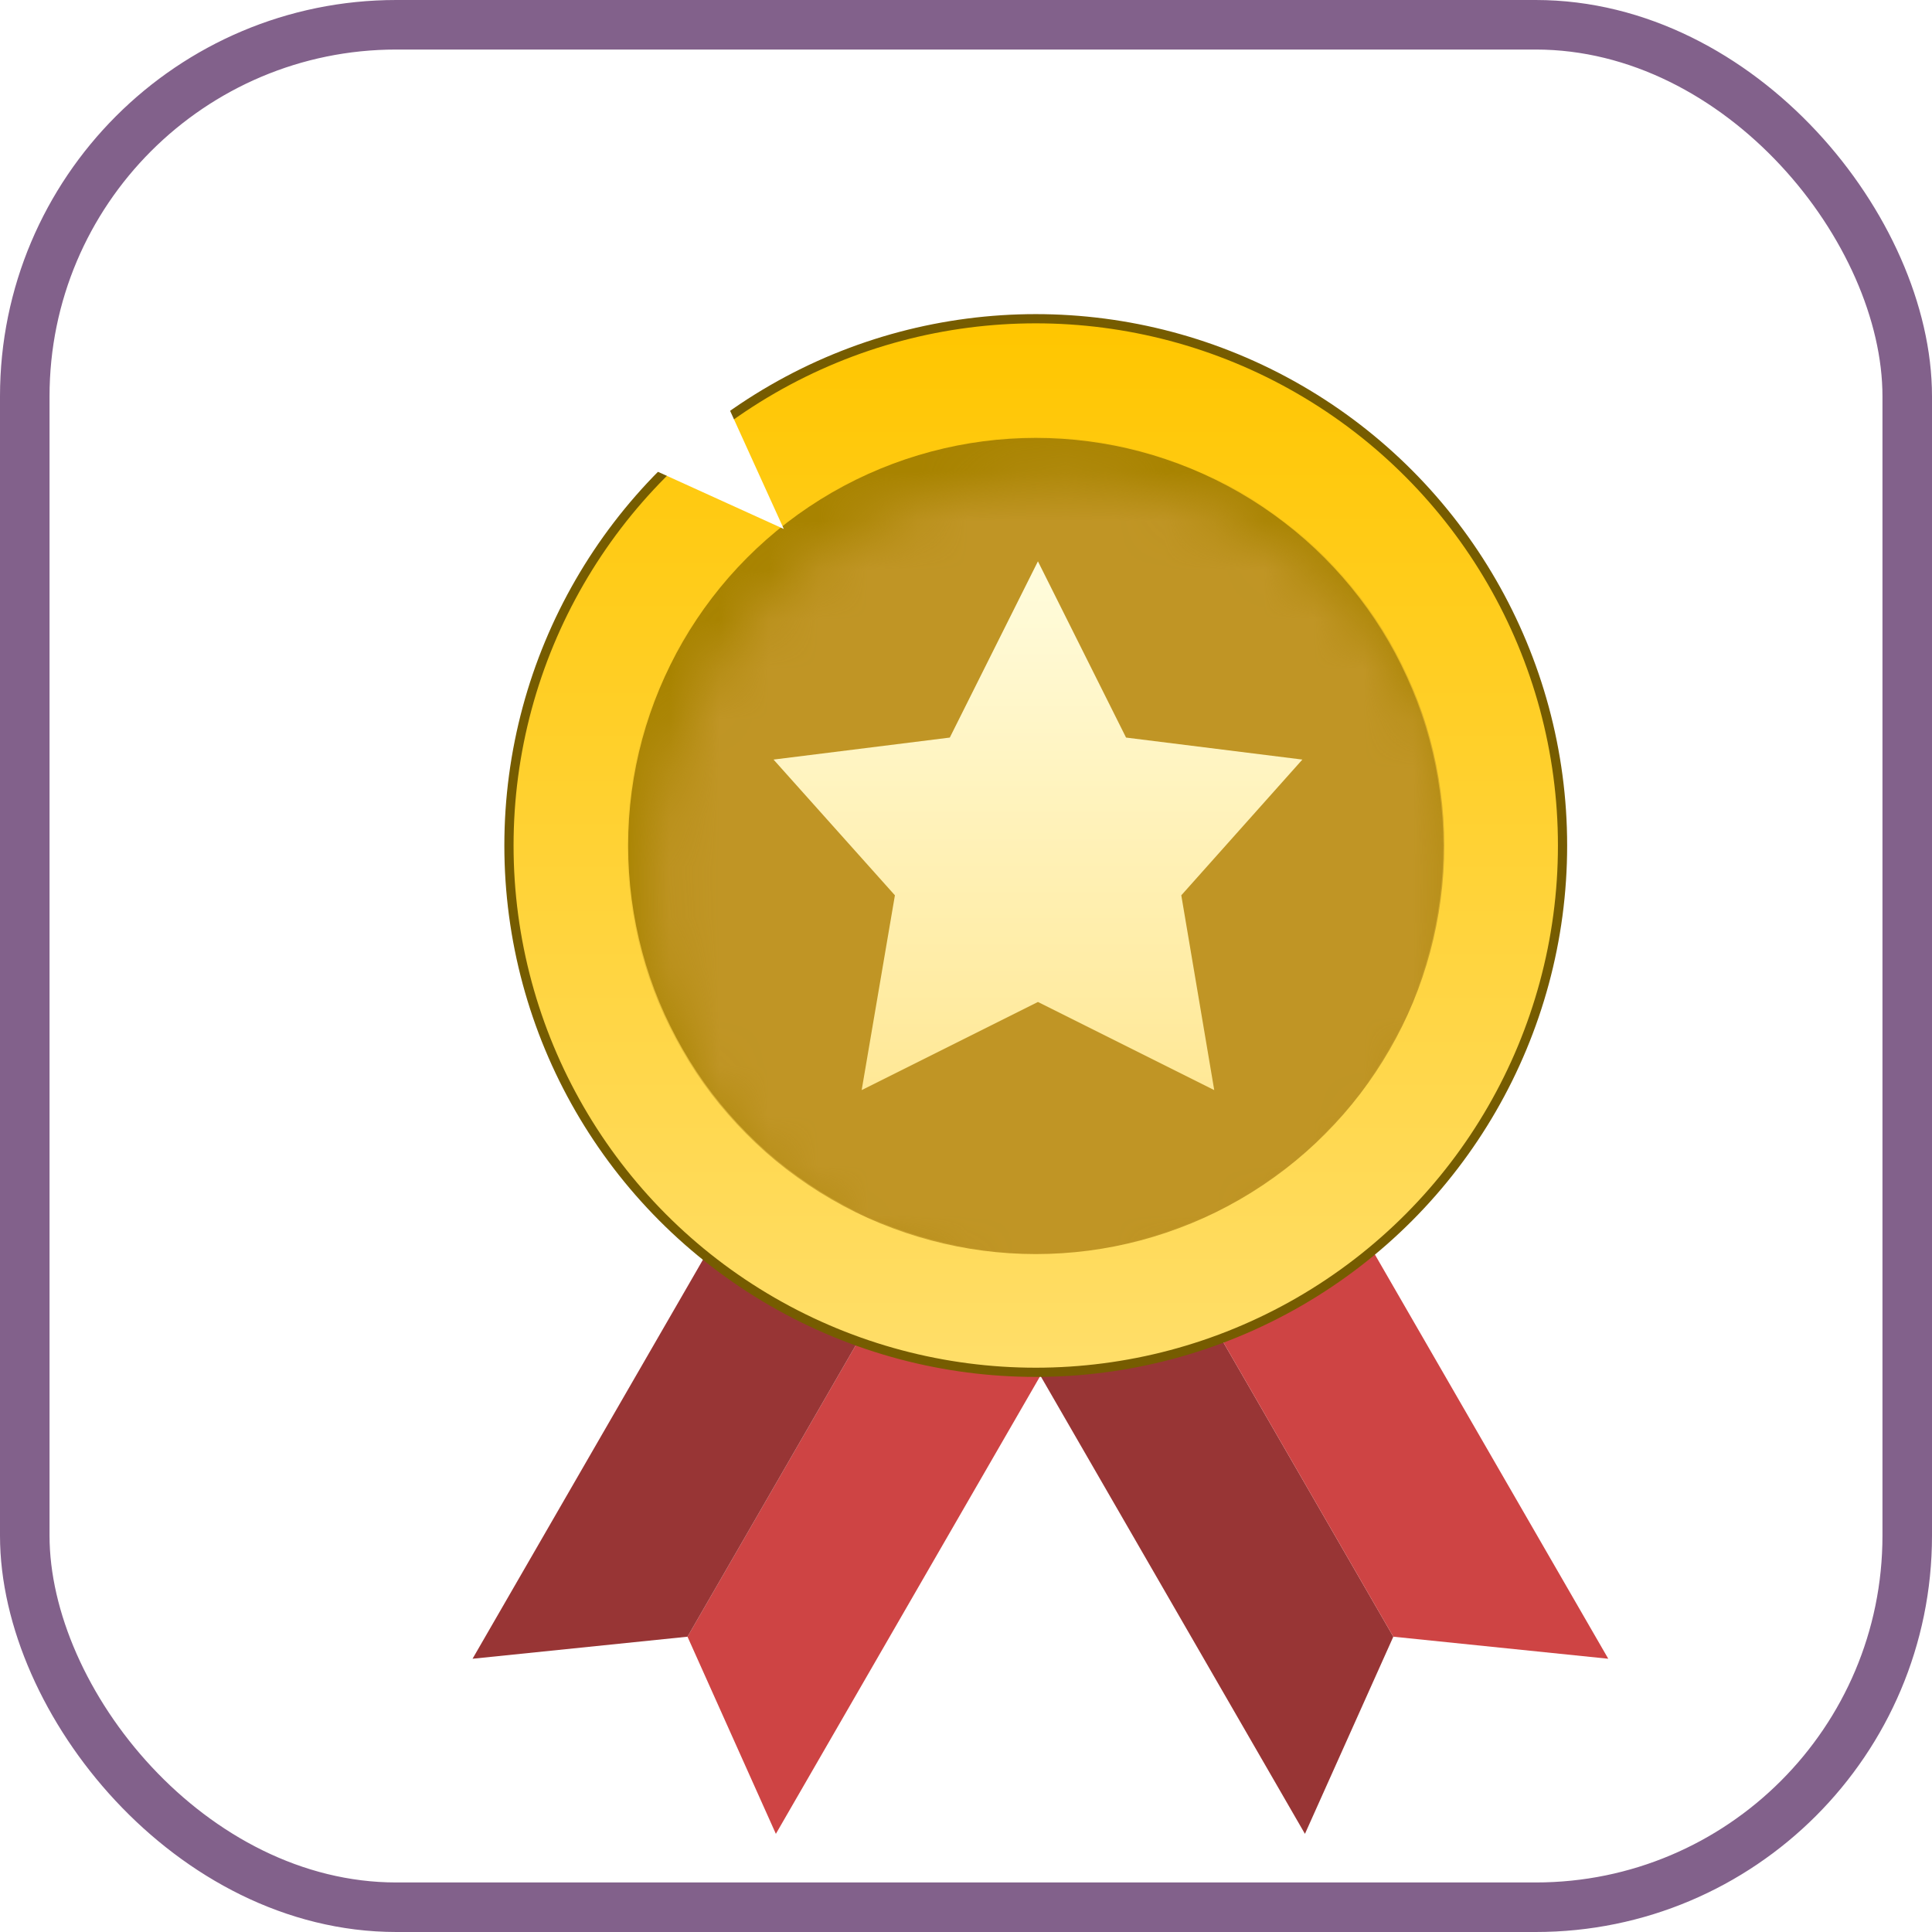 <svg width="39" height="39" viewBox="0 0 39 39" fill="none" xmlns="http://www.w3.org/2000/svg">
<g filter="url(#filter0_d_190_929)">
<path d="M17.799 23.463L20.861 25.231L14.643 36L12.859 32.02L17.799 23.463Z" fill="#CE4444"/>
<path d="M17.799 23.463L14.738 21.696L8.52 32.465L12.859 32.02L17.799 23.463Z" fill="#983535"/>
<path d="M22.167 23.463L19.105 25.231L25.323 36L27.107 32.02L22.167 23.463Z" fill="#983535"/>
<path d="M22.167 23.463L25.229 21.696L31.446 32.465L27.107 32.02L22.167 23.463Z" fill="#CE4444"/>
<circle cx="19.889" cy="16.049" r="10.634" fill="url(#paint0_linear_190_929)" stroke="#765C00" stroke-width="0.186"/>
<circle cx="19.889" cy="16.049" r="8.228" fill="#A88300"/>
<mask id="mask0_190_929" style="mask-type:alpha" maskUnits="userSpaceOnUse" x="12" y="8" width="17" height="18">
<circle cx="20.328" cy="16.927" r="8.247" fill="#C28B37"/>
</mask>
<g mask="url(#mask0_190_929)">
<circle cx="19.889" cy="16.049" r="8.247" fill="#C09525"/>
</g>
<path d="M19.933 10.312L21.712 13.87L25.271 14.314L22.827 17.054L23.492 20.986L19.933 19.207L16.375 20.986L17.046 17.054L14.596 14.314L18.154 13.87L19.933 10.312Z" fill="url(#paint1_linear_190_929)"/>
<path d="M9.697 9.659L10.857 7.106L9.697 4.553L12.25 5.713L14.803 4.553L13.643 7.106L14.803 9.659L12.25 8.499L9.697 9.659Z" fill="white"/>
</g>
<rect x="0.5" y="0.5" width="38" height="38" rx="7.5" stroke="#82618B"/>
<defs>
<filter id="filter0_d_190_929" x="8.375" y="4.407" width="25.254" height="33.775" filterUnits="userSpaceOnUse" color-interpolation-filters="sRGB">
<feFlood flood-opacity="0" result="BackgroundImageFix"/>
<feColorMatrix in="SourceAlpha" type="matrix" values="0 0 0 0 0 0 0 0 0 0 0 0 0 0 0 0 0 0 127 0" result="hardAlpha"/>
<feOffset dx="1.019" dy="1.019"/>
<feGaussianBlur stdDeviation="0.582"/>
<feComposite in2="hardAlpha" operator="out"/>
<feColorMatrix type="matrix" values="0 0 0 0 0 0 0 0 0 0 0 0 0 0 0 0 0 0 0.3 0"/>
<feBlend mode="normal" in2="BackgroundImageFix" result="effect1_dropShadow_190_929"/>
<feBlend mode="normal" in="SourceGraphic" in2="effect1_dropShadow_190_929" result="shape"/>
</filter>
<linearGradient id="paint0_linear_190_929" x1="19.889" y1="5.508" x2="19.889" y2="26.59" gradientUnits="userSpaceOnUse">
<stop stop-color="#FFC600"/>
<stop offset="1" stop-color="#FFDE69"/>
</linearGradient>
<linearGradient id="paint1_linear_190_929" x1="19.933" y1="10.312" x2="19.933" y2="20.986" gradientUnits="userSpaceOnUse">
<stop stop-color="#FFFCDD"/>
<stop offset="1" stop-color="#FFE896"/>
</linearGradient>
</defs>
</svg>
